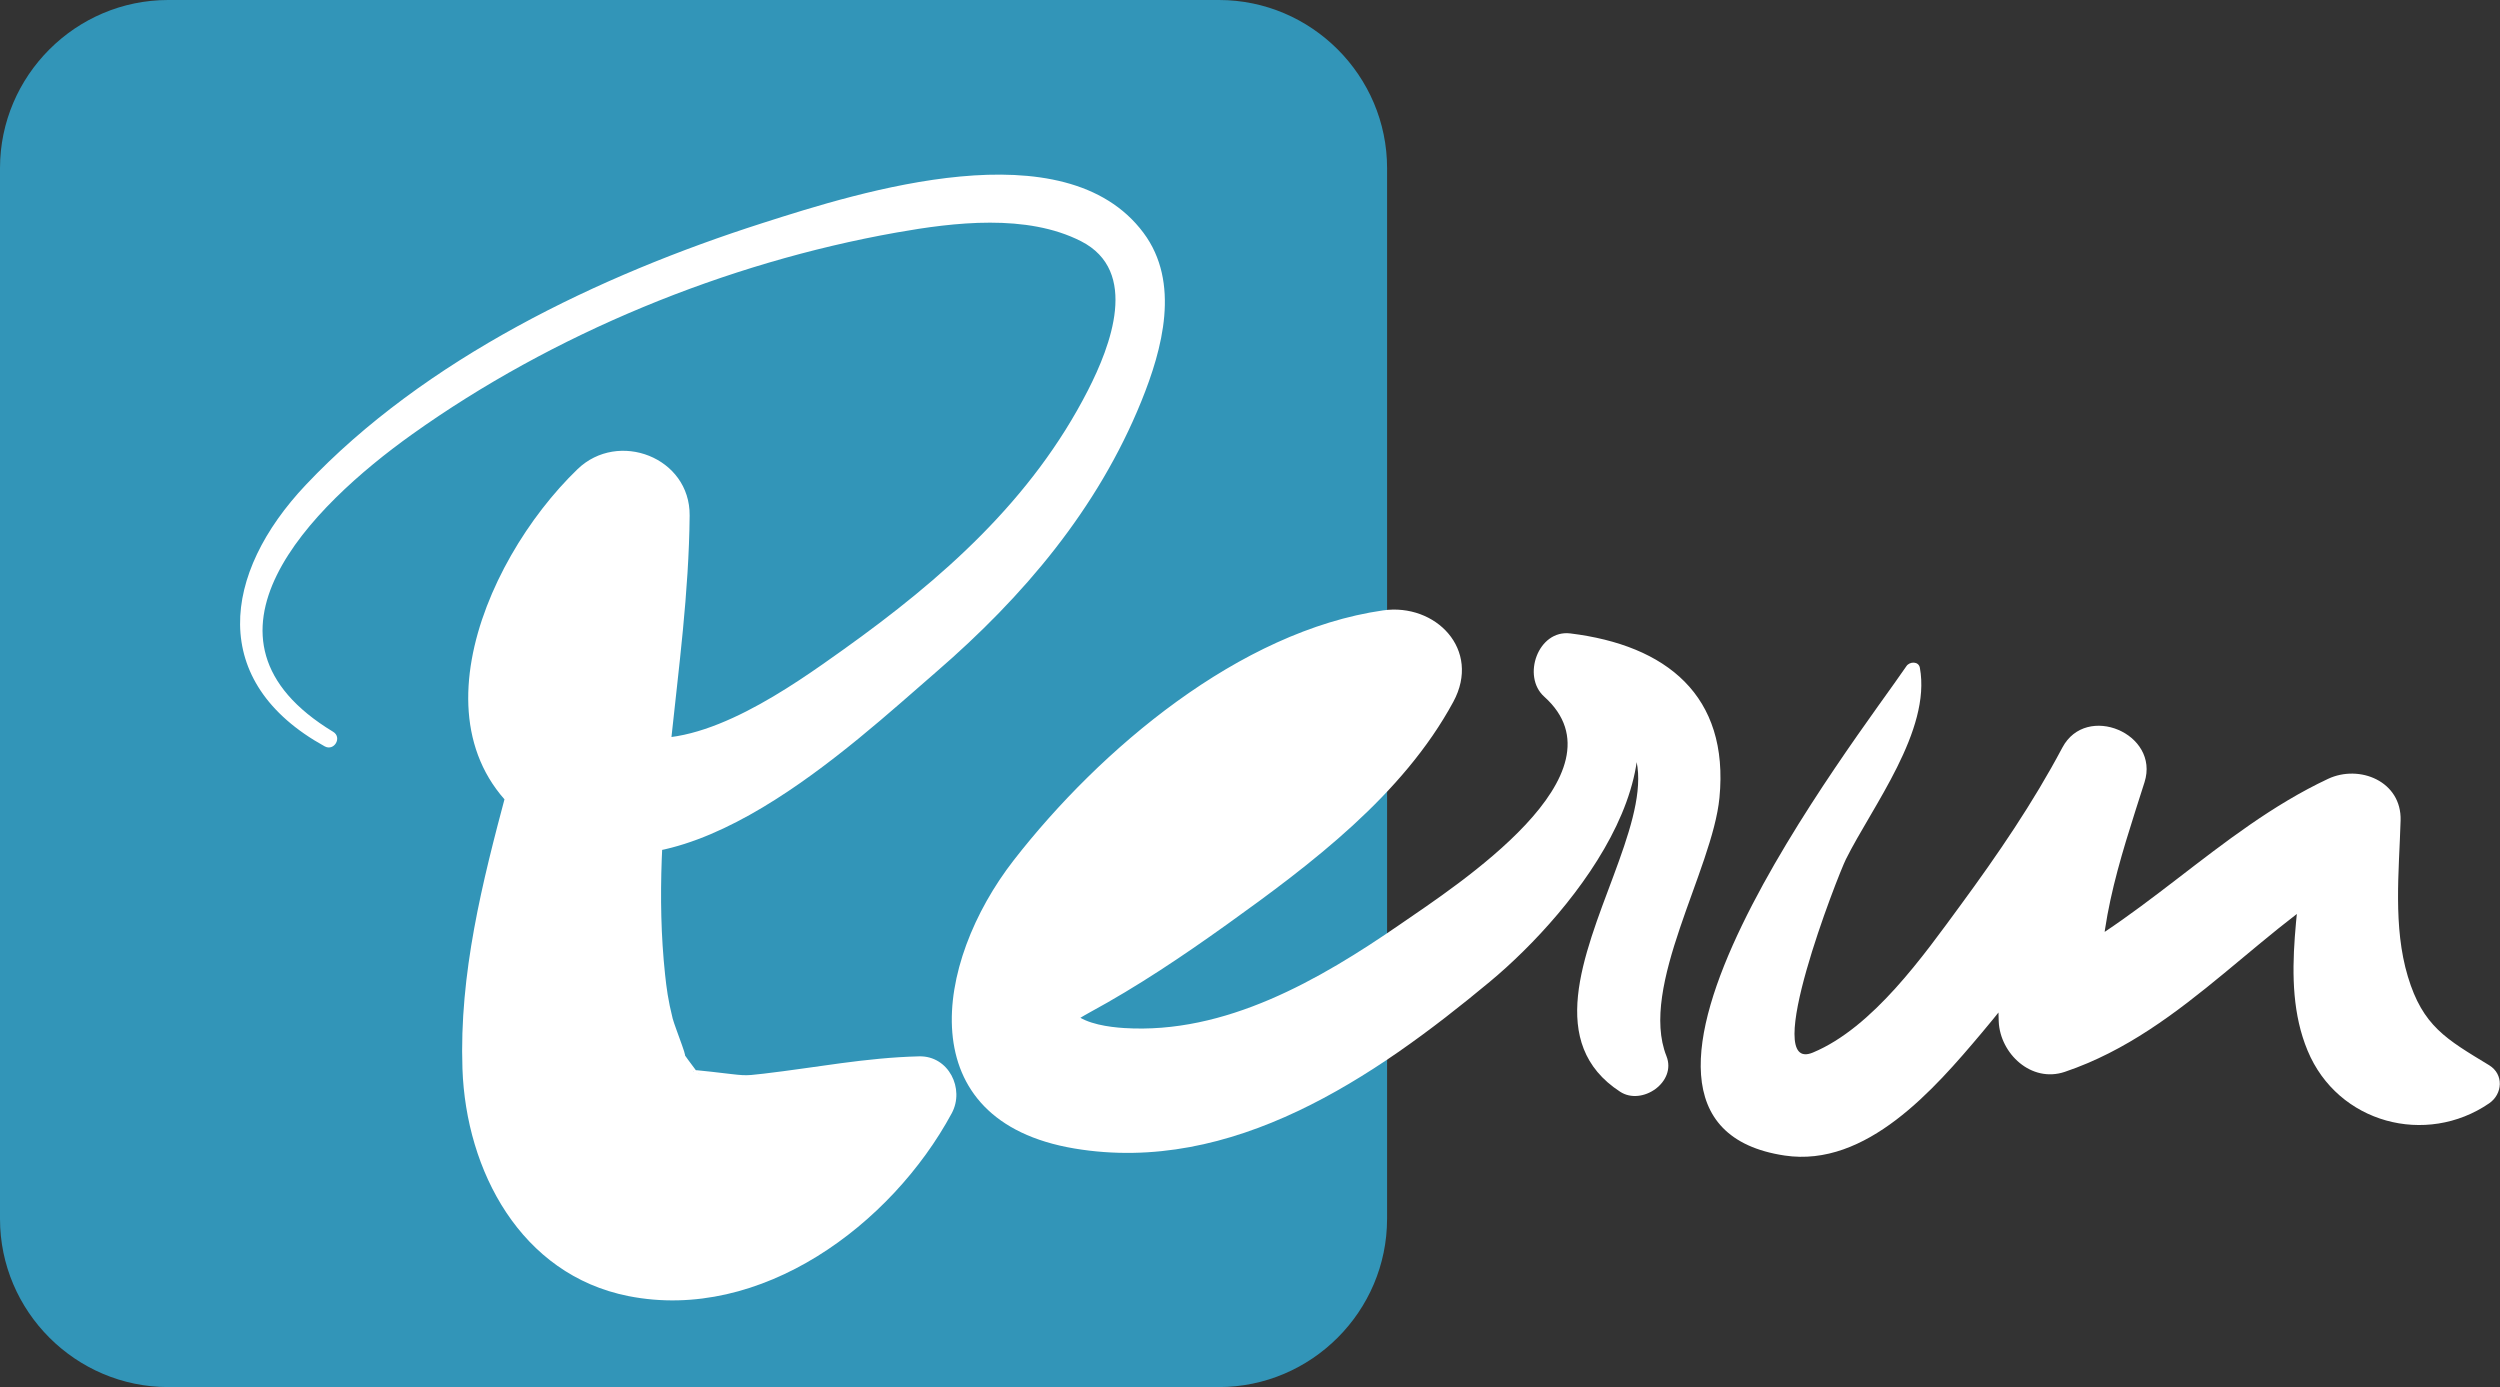 <?xml version="1.0" encoding="utf-8"?>
<!-- Generator: Adobe Illustrator 16.0.0, SVG Export Plug-In . SVG Version: 6.00 Build 0)  -->
<!DOCTYPE svg PUBLIC "-//W3C//DTD SVG 1.1//EN" "http://www.w3.org/Graphics/SVG/1.1/DTD/svg11.dtd">
<svg version="1.1" id="Layer_1" xmlns="http://www.w3.org/2000/svg" xmlns:xlink="http://www.w3.org/1999/xlink" x="0px" y="0px"
	 width="148.652px" height="82.477px" viewBox="0 0 148.652 82.477" enable-background="new 0 0 148.652 82.477"
	 xml:space="preserve">
<rect x="0" y="0" width="148.652" height="82.477" fill="#333333" stroke="none"/>
<g>
	<path fill="#3295B8" d="M82.476,72.476c0,5.5-4.5,10-10,10H10c-5.5,0-10-4.5-10-10V10C0,4.5,4.5,0,10,0h62.477c5.5,0,10,4.5,10,10
		V72.476z"/>
</g>
<g>
	<g>
		<path fill="#FFFFFF" d="M19.809,43.513c-9.188-5.561-1.293-13.412,4.684-17.679c8.398-5.994,18.672-10.207,28.82-12.009
			c3.42-0.608,7.74-1.125,10.965,0.517c3.489,1.776,1.753,6.244,0.413,8.865c-3.336,6.526-8.669,11.224-14.549,15.422
			c-3.072,2.194-8.201,5.85-12.237,5.186c-5.834-0.96,0.04-8.588,1.958-10.401c-2.221-0.92-4.442-1.84-6.664-2.76
			c-0.213,11.167-6.092,21.604-5.701,32.895c0.209,6.06,3.46,12.246,9.87,13.517c7.877,1.561,15.645-4.242,19.223-10.869
			c0.787-1.458-0.182-3.43-1.942-3.386c-3.19,0.079-6.093,0.662-9.245,1.03c-1.289,0.151-1.043,0.117-3.093-0.113
			c-1.511-0.17-1.327-0.132-0.54,0.207c-1.717-0.739,0.137,0.427-0.605-0.295c1.264,1.229-0.336-0.635-0.64-1.202
			c0.648,1.215-0.402-1.375-0.529-1.879c-0.273-1.092-0.365-1.813-0.45-2.606c-0.983-9.211,1.374-18.155,1.46-27.298
			c0.033-3.464-4.247-5.089-6.664-2.76c-5.796,5.586-10.593,17.271-1.177,22.016c7.556,3.807,17.381-5.53,22.506-9.96
			c5.182-4.479,9.594-9.681,12.193-16.09c1.26-3.107,2.331-7.062,0.128-10.017c-4.683-6.281-16.792-2.458-22.66-0.578
			c-9.71,3.107-20.063,8.061-27.151,15.567c-4.975,5.268-5.816,11.716,1.124,15.545C19.87,44.688,20.361,43.847,19.809,43.513
			L19.809,43.513z"/>
	</g>
</g>
<g>
	<g>
		<path fill="#FFFFFF" d="M59.459,62.082c1.855,0.574,3.772-1.033,5.331-1.88c2.854-1.55,5.511-3.335,8.151-5.224
			c5.025-3.598,10.476-7.707,13.475-13.248c1.678-3.102-1.052-5.884-4.178-5.436c-8.546,1.229-16.833,8.264-21.957,14.85
			c-4.763,6.121-6.188,15.507,3.61,17.147c9.375,1.57,17.821-4.205,24.691-9.913c5.096-4.232,12.866-13.814,6.35-20.071
			c-0.715,1.226-1.428,2.451-2.142,3.678c12.468,2.034-5.24,17.217,3.545,22.931c1.301,0.847,3.37-0.572,2.754-2.118
			c-1.646-4.131,2.734-11.066,3.151-15.36c0.591-6.09-3.162-9.072-8.866-9.774c-1.922-0.237-2.895,2.558-1.556,3.757
			c5.106,4.575-5.215,11.229-8.551,13.532c-4.826,3.332-10.42,6.555-16.43,6.175c-0.879-0.055-2.239-0.237-2.938-0.847
			c0.4,0.349,0.066,0.177,0.344-0.765c0.697-2.376,2.937-4.507,4.606-6.216c3.975-4.064,9.656-8.674,15.354-9.867
			c-1.393-1.813-2.785-3.623-4.178-5.436c-2.428,5.268-7.418,9.201-11.813,12.791c-2.613,2.136-9.764,5.831-10.129,9.491
			C58.002,61.113,58.721,61.854,59.459,62.082L59.459,62.082z"/>
	</g>
</g>
<g>
	<g>
		<path fill="#FFFFFF" d="M113.359,39.607c-2.93,4.312-20.73,27.077-7.243,29.102c4.859,0.729,8.909-3.959,11.698-7.268
			c3.648-4.328,6.91-9.217,9.432-14.29c-1.628-0.688-3.256-1.373-4.884-2.06c-1.521,5.265-3.754,10.06-3.516,15.648
			c0.082,1.912,1.938,3.667,3.93,2.994c7.283-2.462,11.817-9.032,18.546-12.467c-1.438-0.826-2.877-1.651-4.315-2.478
			c0.011,4.426-1.556,9.437,0.204,13.681c1.799,4.339,7.058,5.697,10.795,3.137c0.808-0.553,0.885-1.729,0-2.268
			c-2.552-1.549-3.945-2.322-4.833-5.274c-0.889-2.959-0.521-6.244-0.431-9.275c0.071-2.337-2.448-3.354-4.315-2.477
			c-6.585,3.096-11.326,8.848-18.043,11.745c1.558,0.894,3.114,1.788,4.673,2.681c-0.626-5.032,0.959-9.5,2.459-14.227
			c0.917-2.89-3.466-4.735-4.885-2.06c-1.74,3.283-3.849,6.368-6.046,9.359c-2.204,3.001-5.218,7.288-8.79,8.776
			c-3.16,1.318,1.496-10.552,1.964-11.493c1.568-3.149,5.081-7.649,4.399-11.386C114.085,39.308,113.552,39.324,113.359,39.607
			L113.359,39.607z"/>
	</g>
</g>
</svg>
